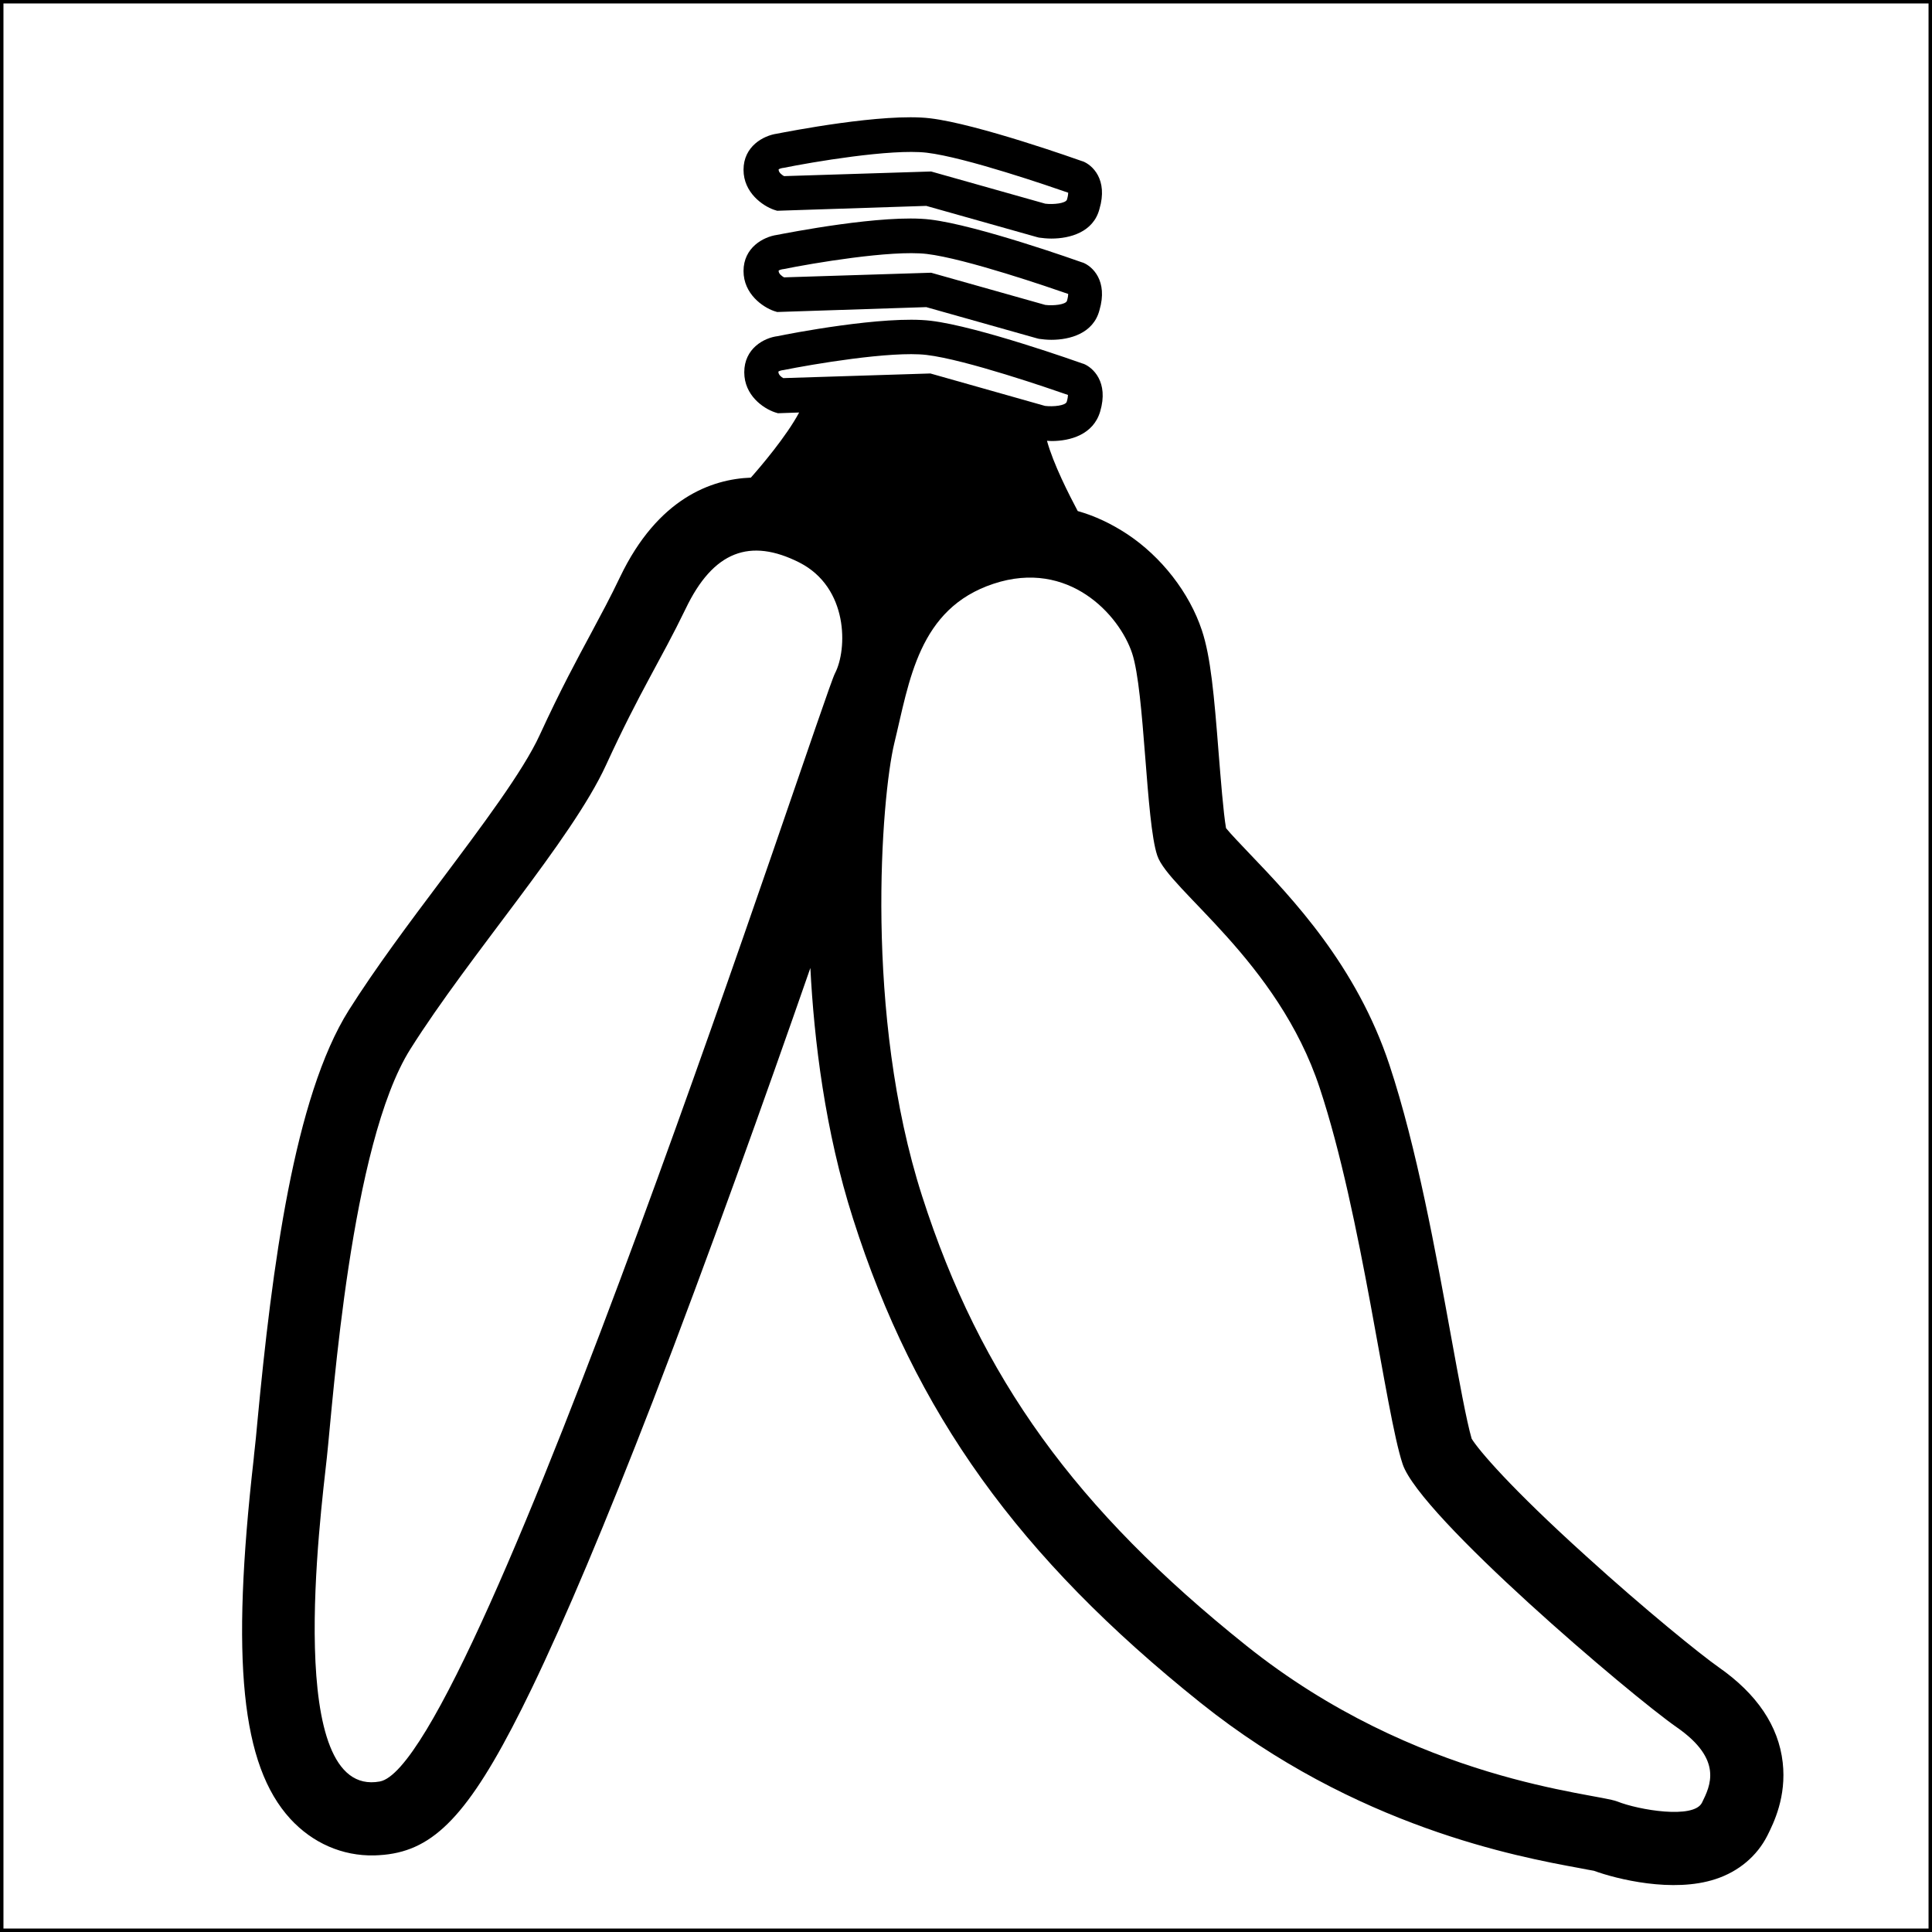 <?xml version="1.0" encoding="utf-8"?>
<!-- Generator: Adobe Illustrator 19.0.0, SVG Export Plug-In . SVG Version: 6.00 Build 0)  -->
<svg version="1.1" id="Layer_1" xmlns="http://www.w3.org/2000/svg" xmlns:xlink="http://www.w3.org/1999/xlink" x="0px" y="0px"
	 viewBox="0 0 792 792" style="enable-background:new 0 0 792 792;" xml:space="preserve">
<style type="text/css">
	.st0{fill:none;stroke:#000000;stroke-width:2.835;stroke-miterlimit:10;}
</style>
<path id="XMLID_22_" d="M730.8,722.5c-1.7-15-10.6-28.1-26.2-39c-7.3-5.1-30.3-23.7-54.4-45.6c-31.1-28.1-44-43.4-46.9-48.1
	c-2.1-7.1-5.3-24.7-8.4-41.7c-6.3-34.6-14.1-77.7-25.3-111.5c-13.5-40.8-39.9-68.4-57.4-86.7c-3.2-3.4-7.5-7.8-9.6-10.4
	c-1.1-6.3-2.2-20.6-3-30.4c-1.9-24.4-3.3-39.9-6.9-50.7c-5.1-15.4-16.6-30.2-30.7-39.5c-6.4-4.2-13.1-7.4-20.2-9.4
	c-3.5-6.6-10-19.3-12.6-28.8c0.6,0,1.2,0.1,1.9,0.1c7.6,0,17.1-2.6,19.9-12.1c3.6-12.1-3-18.1-6.9-19.6H444
	c-1.7-0.6-43-15.3-62.4-17.6c-19.1-2.3-58.6,5.4-62.8,6.3c-5.7,0.7-13.7,5.1-13.7,14.8c0,9.5,7.8,14.8,12.5,16.4l1.3,0.4l8.7-0.3
	c-5.3,9.9-15.9,22.3-19.8,26.7c-16.1,0.6-38.1,8.4-53.6,40.7c-4,8.4-7.8,15.4-11.8,22.9c-5.8,10.8-12.5,23.1-21.1,41.8
	c-6.8,14.9-23.9,37.6-40.3,59.5c-13.3,17.7-27,36-38,53.4c-22.4,35.6-31.5,105.4-37.5,168.9c-0.4,4.6-0.8,8.5-1.1,11.1
	c-0.1,1.1-0.3,2.4-0.4,3.9c-9.4,82.8-5.1,125.6,15,147.6c9.1,9.9,21.3,15.3,34.5,15c2.6-0.1,5.2-0.3,7.8-0.8
	c19.6-3.6,34-20.7,56.7-67.7c13.6-28.2,30.3-67.8,49.6-117.7c22.8-59.2,46.1-124.4,64.6-177.6c1.5,29.4,6,66.9,17.5,102.8
	C375,579.1,417.6,638.4,492.1,698c63.7,51,130.3,63.2,155.4,67.8c2.1,0.4,4.6,0.9,5.9,1.1c9.3,3.4,32.4,9.2,49.9,3.4
	c9.5-3.1,17-9.5,21.2-17.8C727.1,747.3,732.4,736.6,730.8,722.5z M319.1,152.5c0-0.1,0-0.1,0-0.2c0.3-0.2,0.9-0.4,1.4-0.5l0.7-0.1
	c11.4-2.3,44.1-7.9,58.6-6.2c16.1,1.9,50.8,13.9,58,16.4c0,0.5-0.1,1.4-0.5,2.8c-0.5,1.6-5.5,2.1-8.9,1.7l-47-13.3l-60.3,1.9
	C320.3,154.6,319.1,153.6,319.1,152.5z M155.7,730.3c-39.4,7.2-24.3-109-21.7-132.9c2.6-23.9,9.7-128.4,34.2-167.3
	s66.1-85.7,80.2-116.4s22.3-42.7,32.7-64.2c11.3-23.6,26.4-29.1,46.6-18.9c20.2,10.3,19.7,35.6,14.6,45.4
	C337.1,285.8,195.1,723.1,155.7,730.3z M697.7,739c-3.4,6.8-25.9,3-34.7-0.5s-82.2-8-152.1-63.9C441,618.7,401.9,564.8,378,490.3
	c-23.9-74.4-16.7-163.6-11.4-185.6c6.2-25.4,9.8-55.2,40.7-65.4c30.8-10.2,51.6,12.8,56.8,28.5c5.2,15.7,5.6,69,10.3,82.9
	c4.6,14,49.4,43.1,66.6,95.3c17.3,52.1,26.9,132.9,34,154.2s93.3,94.6,112.4,107.9C706.5,721.4,701.1,732.1,697.7,739z"/>
<path id="XMLID_4_" d="M431,139.3c-1.9,0-3.6-0.2-5.1-0.4l-0.8-0.2l-45.4-12.8l-61.1,2l-1.3-0.4c-4.6-1.6-12.5-7-12.5-16.4
	c0-9.6,8.1-14,13.7-14.8c4.2-0.8,43.7-8.6,62.8-6.3c19.4,2.3,60.7,17,62.4,17.6h0.1c4,1.5,10.5,7.5,6.9,19.6
	C448.2,136.7,438.6,139.3,431,139.3z M428.5,125c3.3,0.4,8.4-0.1,8.9-1.7c0.4-1.4,0.5-2.3,0.5-2.8c-7.2-2.5-42-14.5-58-16.4
	c-14.6-1.7-47.3,3.9-58.6,6.2l-0.7,0.1c-0.5,0.1-1.1,0.3-1.4,0.5c0,0,0,0.1,0,0.2c0,1.1,1.3,2.1,2.2,2.6l60.3-1.9L428.5,125z"/>
<path id="XMLID_17_" d="M431,97.8c-1.9,0-3.6-0.2-5.1-0.4l-0.8-0.2l-45.4-12.8l-61.1,2l-1.3-0.4c-4.6-1.6-12.5-7-12.5-16.4
	c0-9.6,8.1-14,13.7-14.8c4.2-0.8,43.7-8.6,62.8-6.3c19.4,2.3,60.7,17,62.4,17.6h0.1c4,1.5,10.5,7.5,6.9,19.6
	C448.2,95.2,438.6,97.8,431,97.8z M428.5,83.5c3.3,0.4,8.4-0.1,8.9-1.7c0.4-1.4,0.5-2.3,0.5-2.8c-7.2-2.5-42-14.5-58-16.4
	c-14.6-1.7-47.3,3.9-58.6,6.2l-0.7,0.1c-0.5,0.1-1.1,0.3-1.4,0.5c0,0,0,0.1,0,0.2c0,1.1,1.3,2.1,2.2,2.6l60.3-1.9L428.5,83.5z"/>
<rect class="st0" width="792" height="792"/>
</svg>
